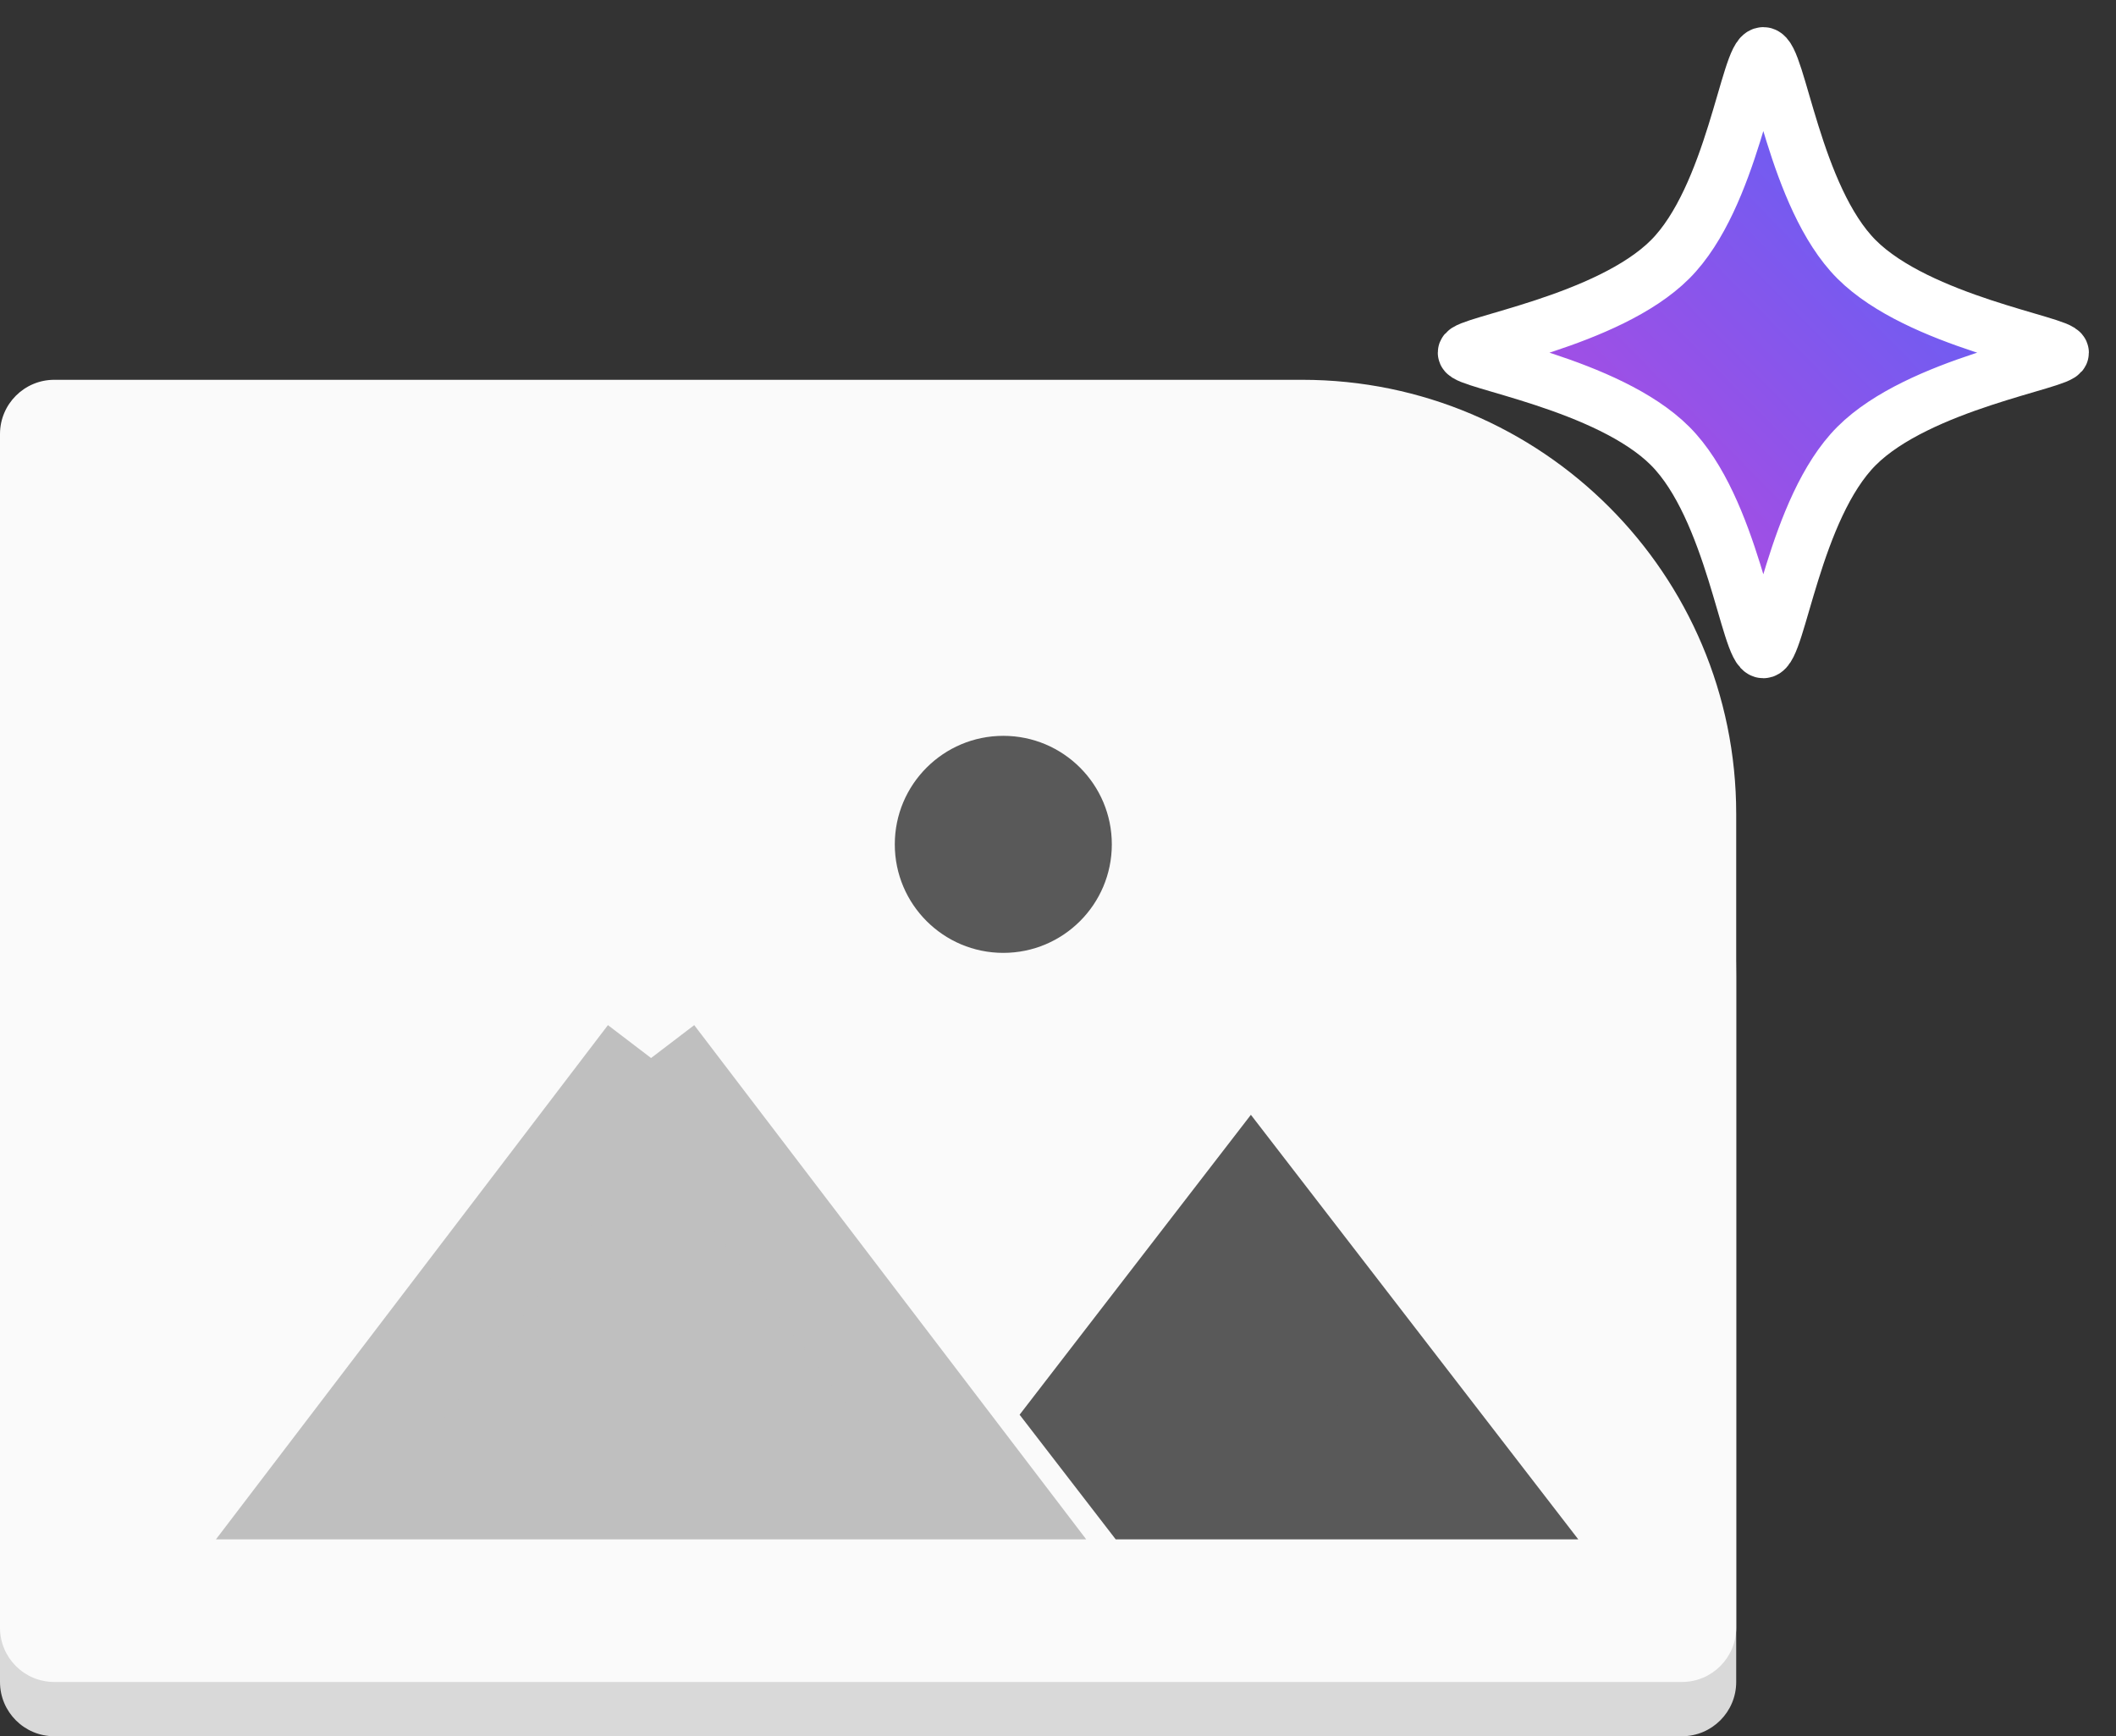 <svg width="39" height="32" viewBox="0 0 39 32" fill="none" xmlns="http://www.w3.org/2000/svg">
    <rect x="0" y="0" width="39" height="32" fill="#333333" stroke="none"/>
    <path d="M0 9C0 8.448 0.448 8 1 8H22C27.523 8 32 12.477 32 18V31C32 31.552 31.552 32 31 32H1C0.448 32 0 31.552 0 31V9Z" fill="#D9D9D9"/>
    <path d="M0 8C0 7.448 0.448 7 1 7H24C28.418 7 32 10.582 32 15V30C32 30.552 31.552 31 31 31H1C0.448 31 0 30.552 0 30V8Z" fill="#FAFAFA"/>
    <path d="M27.055 27.371H23.055H21.055L20.055 26.074L21.055 24.777L23.055 22.184L27.055 27.371Z" fill="#595959" stroke="#595959" stroke-width="2"/>
    <path d="M12 19.5L6 27.371H12H18L12 19.5Z" fill="#BFBFBF"/>
    <path d="M12 19.5L6 27.371H12M12 19.5L18 27.371H12M12 19.5V27.371" stroke="#BFBFBF" stroke-width="2"/>
    <path d="M18.492 17.562C19.597 17.562 20.492 16.667 20.492 15.562C20.492 14.458 19.597 13.562 18.492 13.562C17.388 13.562 16.492 14.458 16.492 15.562C16.492 16.667 17.388 17.562 18.492 17.562Z" fill="#595959"/>
    <path d="M32.5 1C32.215 1 31.928 3.634 30.781 4.781C29.634 5.928 27 6.328 27 6.5C27 6.672 29.634 7.072 30.781 8.219C31.928 9.366 32.215 12 32.5 12C32.785 12 33.072 9.366 34.219 8.219C35.366 7.072 38 6.672 38 6.5C38 6.328 35.366 5.928 34.219 4.781C33.072 3.634 32.785 1 32.5 1Z" fill="url(#paint0_linear)" stroke="white"/>
    <defs>
    <linearGradient id="paint0_linear" x1="32.596" y1="-4.5" x2="21.596" y2="6.308" gradientUnits="userSpaceOnUse">
    <stop stop-color="#4967FB"/>
    <stop offset="1" stop-color="#C844DB"/>
    </linearGradient>
    </defs>
    </svg>
